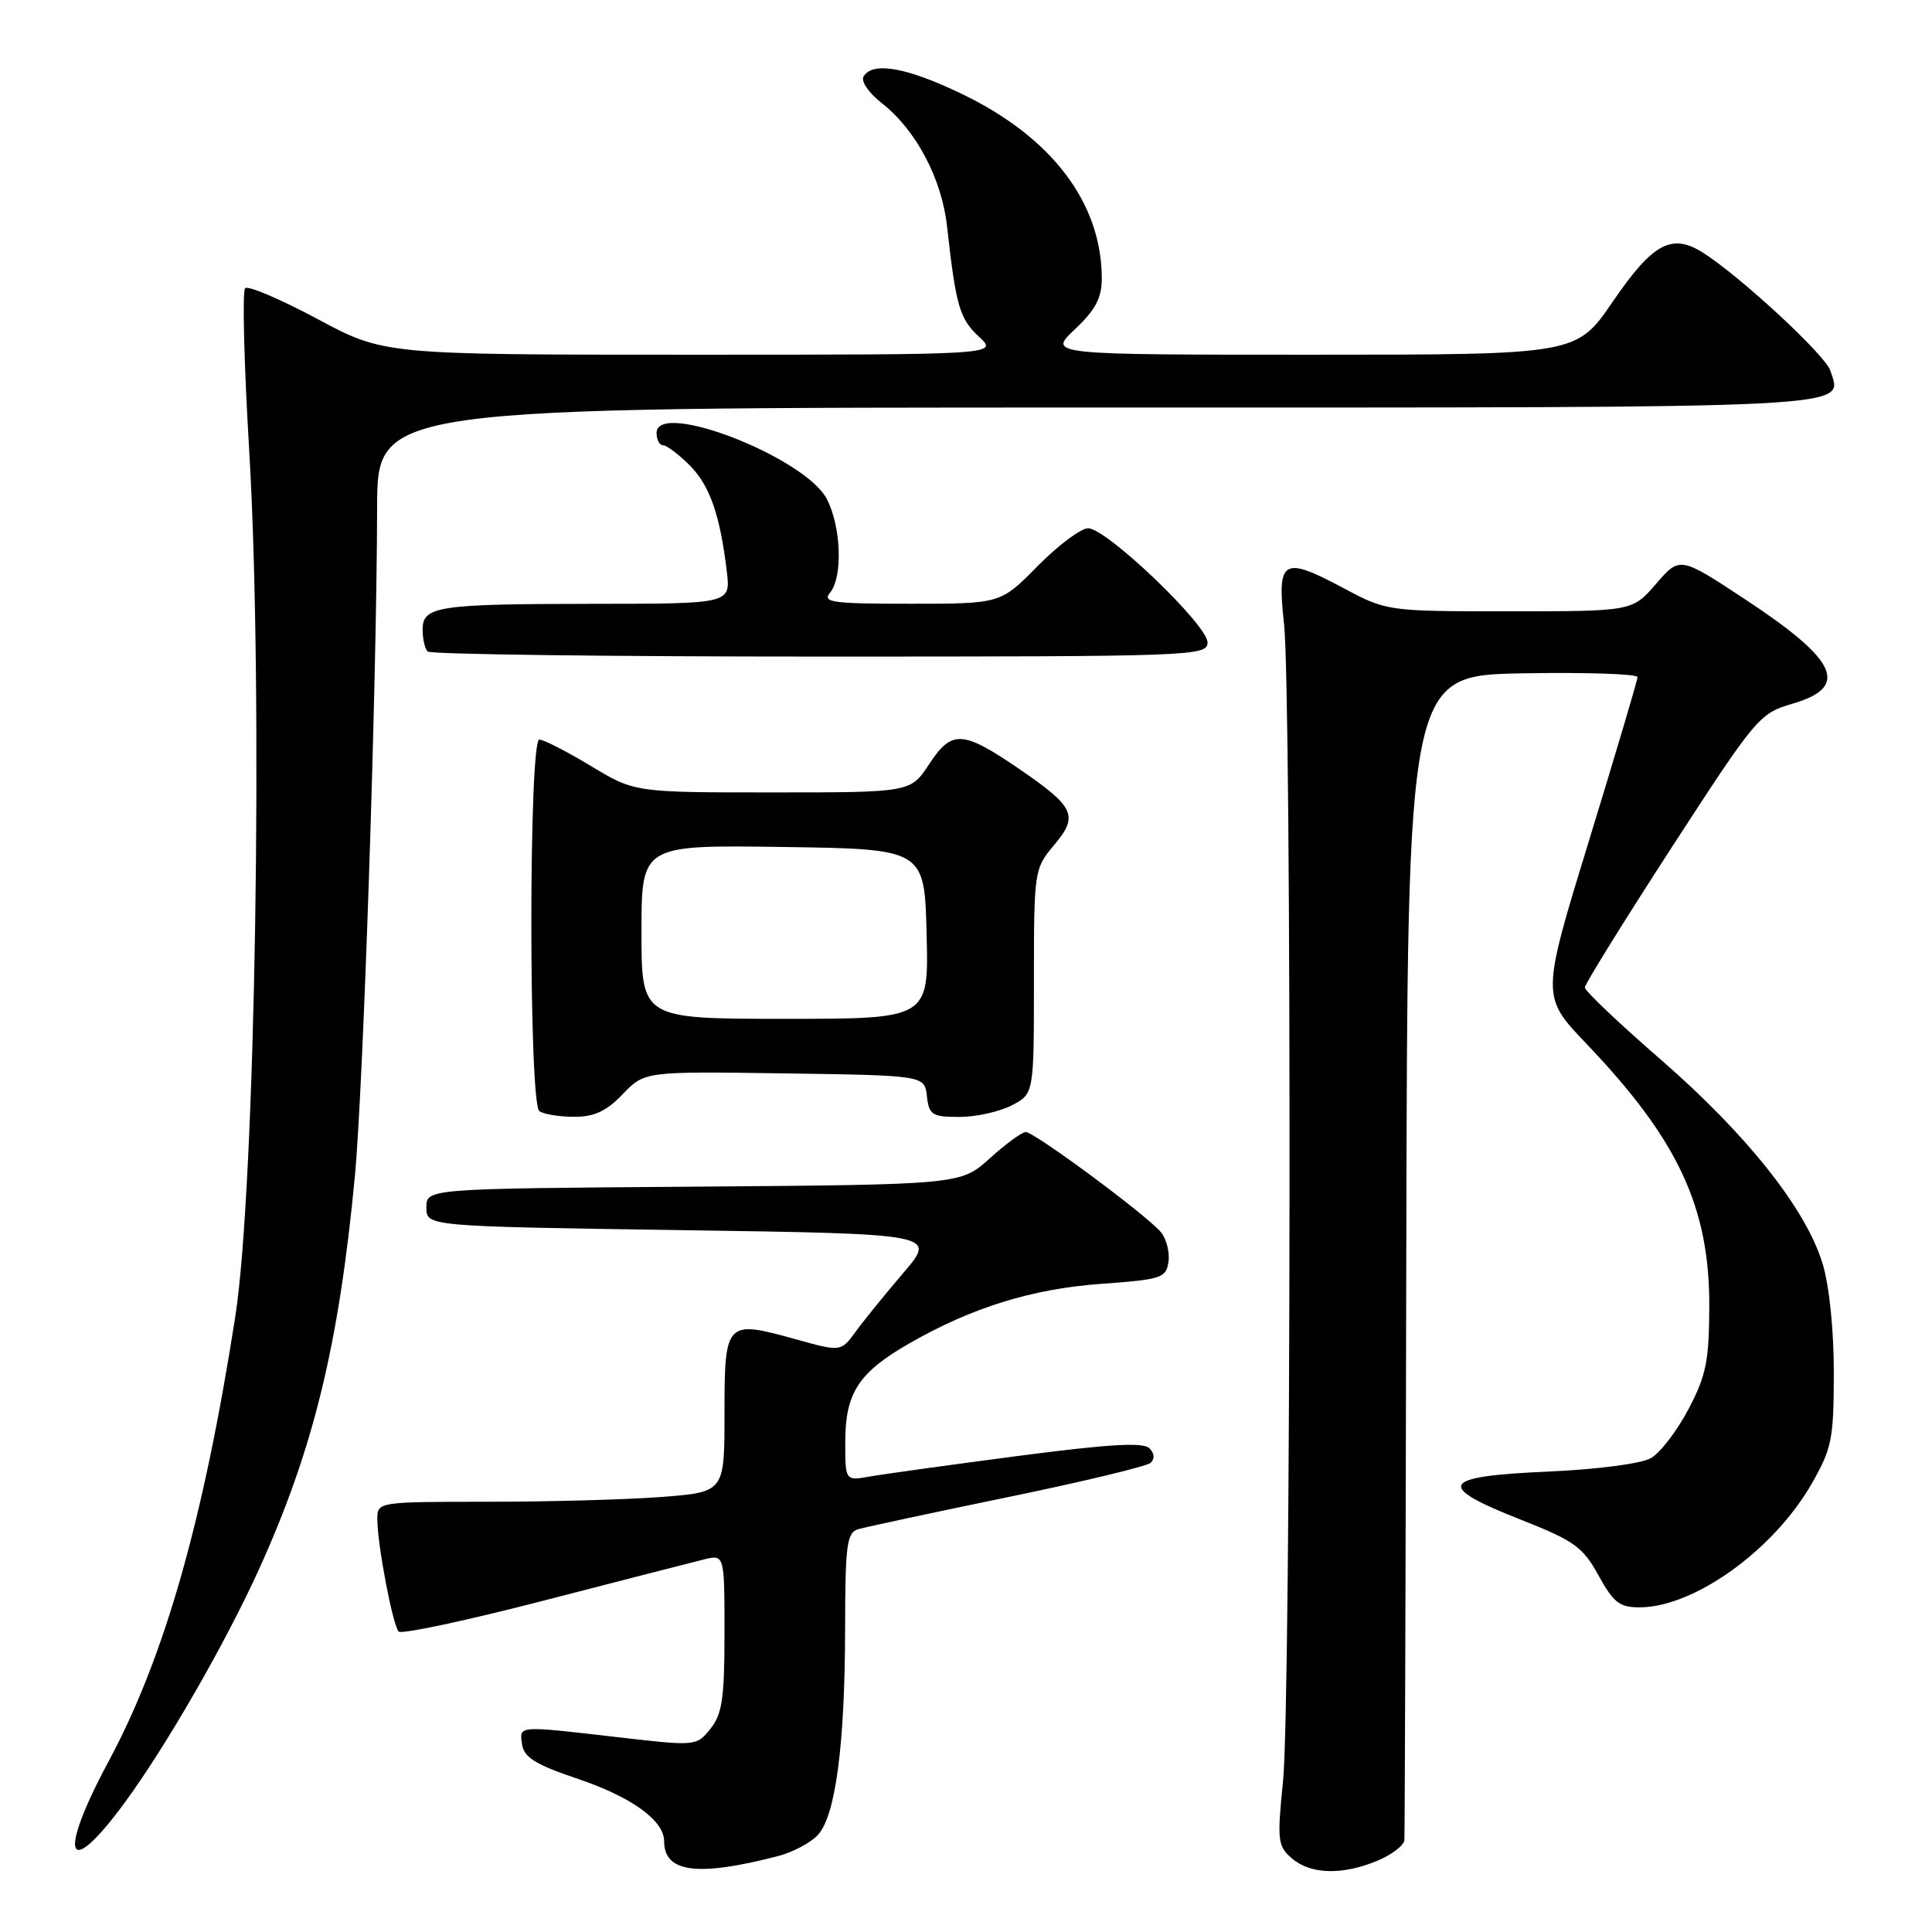 <?xml version="1.0" encoding="UTF-8" standalone="no"?>
<!DOCTYPE svg PUBLIC "-//W3C//DTD SVG 1.1//EN" "http://www.w3.org/Graphics/SVG/1.1/DTD/svg11.dtd" >
<svg xmlns="http://www.w3.org/2000/svg" xmlns:xlink="http://www.w3.org/1999/xlink" version="1.1" viewBox="0 0 256 256">
 <g >
 <path fill="currentColor"
d=" M 103.09 245.94 C 105.07 245.43 107.46 244.15 108.40 243.11 C 110.72 240.55 111.96 231.12 111.98 215.82 C 112.00 204.61 112.20 203.07 113.75 202.62 C 114.71 202.34 123.60 200.43 133.50 198.39 C 143.40 196.35 151.93 194.30 152.45 193.84 C 153.04 193.31 152.98 192.58 152.29 191.89 C 151.48 191.08 146.81 191.36 134.84 192.93 C 125.85 194.11 117.04 195.33 115.25 195.65 C 112.00 196.22 112.00 196.22 112.00 191.08 C 112.00 184.57 113.77 181.85 120.52 177.99 C 128.85 173.22 136.78 170.77 146.00 170.11 C 153.90 169.54 154.52 169.34 154.83 167.19 C 155.01 165.93 154.56 164.16 153.83 163.27 C 152.05 161.10 137.07 150.00 135.92 150.00 C 135.42 150.00 133.27 151.57 131.15 153.49 C 127.29 156.97 127.29 156.97 91.89 157.24 C 56.50 157.50 56.50 157.50 56.50 160.00 C 56.50 162.50 56.50 162.50 90.30 163.00 C 124.10 163.50 124.10 163.50 119.72 168.64 C 117.30 171.47 114.45 174.98 113.38 176.45 C 111.43 179.13 111.43 179.13 105.30 177.42 C 96.18 174.89 96.00 175.08 96.00 187.32 C 96.00 197.70 96.00 197.70 87.75 198.35 C 83.21 198.70 72.86 198.99 64.75 198.99 C 50.00 199.00 50.00 199.00 50.00 201.32 C 50.00 204.65 52.04 215.38 52.83 216.19 C 53.20 216.57 61.83 214.73 72.00 212.10 C 82.17 209.47 91.74 207.01 93.25 206.64 C 96.00 205.96 96.00 205.96 96.00 216.37 C 96.00 225.04 95.69 227.16 94.13 229.08 C 92.28 231.38 92.20 231.38 81.88 230.19 C 68.46 228.64 68.80 228.61 69.18 231.16 C 69.43 232.86 71.00 233.83 76.43 235.66 C 83.67 238.09 88.00 241.21 88.00 243.97 C 88.00 248.13 92.42 248.71 103.09 245.94 Z  M 182.53 246.55 C 184.44 245.75 186.04 244.52 186.09 243.80 C 186.14 243.09 186.26 208.07 186.34 166.00 C 186.50 89.50 186.50 89.50 201.75 89.22 C 210.14 89.07 216.99 89.30 216.98 89.72 C 216.97 90.15 214.09 99.84 210.59 111.26 C 204.22 132.02 204.22 132.02 210.17 138.26 C 222.31 150.96 226.51 159.91 226.49 173.00 C 226.47 180.31 226.09 182.23 223.74 186.71 C 222.23 189.58 219.99 192.51 218.75 193.21 C 217.46 193.95 211.61 194.71 205.00 195.00 C 190.83 195.62 190.13 196.88 201.48 201.35 C 208.58 204.15 209.73 204.97 211.81 208.75 C 213.81 212.38 214.61 213.00 217.32 212.98 C 224.53 212.93 235.02 205.38 240.04 196.63 C 242.73 191.94 242.98 190.68 242.99 181.93 C 243.00 176.28 242.39 170.34 241.50 167.43 C 239.31 160.20 231.47 150.32 220.06 140.40 C 214.53 135.60 210.00 131.30 210.00 130.85 C 210.00 130.40 215.18 122.06 221.50 112.30 C 232.69 95.06 233.13 94.52 237.50 93.25 C 245.12 91.03 243.54 87.52 231.31 79.46 C 222.59 73.71 222.59 73.71 219.44 77.36 C 216.29 81.00 216.29 81.00 200.03 81.00 C 183.78 81.00 183.78 81.00 177.93 77.88 C 169.97 73.64 169.19 74.11 170.14 82.65 C 171.18 92.09 171.08 225.49 170.01 236.00 C 169.21 243.89 169.30 244.63 171.19 246.25 C 173.66 248.38 177.89 248.49 182.53 246.55 Z  M 16.45 238.96 C 21.95 231.50 29.88 217.72 34.33 207.91 C 41.51 192.08 44.89 178.28 47.01 156.00 C 48.14 144.18 49.92 90.81 49.97 67.25 C 50.00 54.00 50.00 54.00 145.38 54.00 C 247.92 54.00 244.15 54.19 242.53 49.11 C 241.89 47.09 230.78 36.78 225.76 33.55 C 221.54 30.83 219.04 32.16 213.70 39.97 C 208.89 47.00 208.89 47.00 173.88 47.00 C 138.86 47.00 138.86 47.00 142.43 43.63 C 145.16 41.06 146.00 39.47 145.99 36.88 C 145.98 26.89 139.37 18.18 127.46 12.45 C 120.13 8.92 115.66 8.13 114.43 10.12 C 114.04 10.75 115.10 12.31 116.87 13.69 C 121.38 17.23 124.79 23.66 125.49 30.00 C 126.66 40.54 127.15 42.23 129.71 44.61 C 132.29 47.00 132.29 47.00 91.59 47.00 C 50.89 47.00 50.89 47.00 42.03 42.25 C 37.16 39.64 32.86 37.81 32.48 38.19 C 32.09 38.57 32.34 48.25 33.02 59.69 C 34.91 91.39 33.85 157.39 31.17 174.50 C 26.95 201.53 21.80 219.59 14.39 233.39 C 7.60 246.04 8.81 249.33 16.45 238.96 Z  M 82.52 144.98 C 85.42 141.96 85.42 141.96 103.96 142.23 C 122.50 142.50 122.50 142.50 122.82 145.25 C 123.10 147.74 123.51 148.00 127.12 148.00 C 129.31 148.00 132.43 147.31 134.05 146.47 C 137.00 144.95 137.00 144.95 137.00 130.05 C 137.00 115.36 137.04 115.11 139.68 111.97 C 142.96 108.07 142.43 106.93 134.92 101.80 C 127.54 96.77 126.10 96.70 123.12 101.25 C 120.66 105.00 120.66 105.00 102.38 105.00 C 84.10 105.00 84.10 105.00 78.30 101.50 C 75.11 99.58 72.04 98.00 71.47 98.00 C 70.05 98.00 70.05 146.23 71.47 147.23 C 72.03 147.64 74.10 147.98 76.06 147.98 C 78.73 148.00 80.35 147.24 82.52 144.98 Z  M 160.00 85.12 C 160.00 82.80 146.62 70.00 144.19 70.00 C 143.22 70.00 140.21 72.25 137.50 75.00 C 132.58 80.00 132.58 80.00 120.67 80.00 C 110.21 80.00 108.91 79.82 110.00 78.51 C 111.69 76.46 111.46 69.80 109.57 66.14 C 106.71 60.60 87.00 52.94 87.00 57.37 C 87.00 58.27 87.39 59.00 87.86 59.00 C 88.34 59.00 89.91 60.19 91.36 61.63 C 94.05 64.32 95.41 68.21 96.31 75.75 C 96.81 80.00 96.81 80.00 78.65 80.01 C 57.91 80.03 56.00 80.32 56.00 83.45 C 56.00 84.67 56.30 85.97 56.67 86.33 C 57.03 86.70 80.43 87.00 108.67 87.00 C 158.23 87.00 160.00 86.94 160.00 85.12 Z  M 85.00 123.48 C 85.00 111.96 85.00 111.96 103.75 112.23 C 122.50 112.50 122.50 112.50 122.78 123.75 C 123.07 135.00 123.07 135.00 104.03 135.00 C 85.00 135.00 85.00 135.00 85.00 123.48 Z "/>
</g>
</svg>